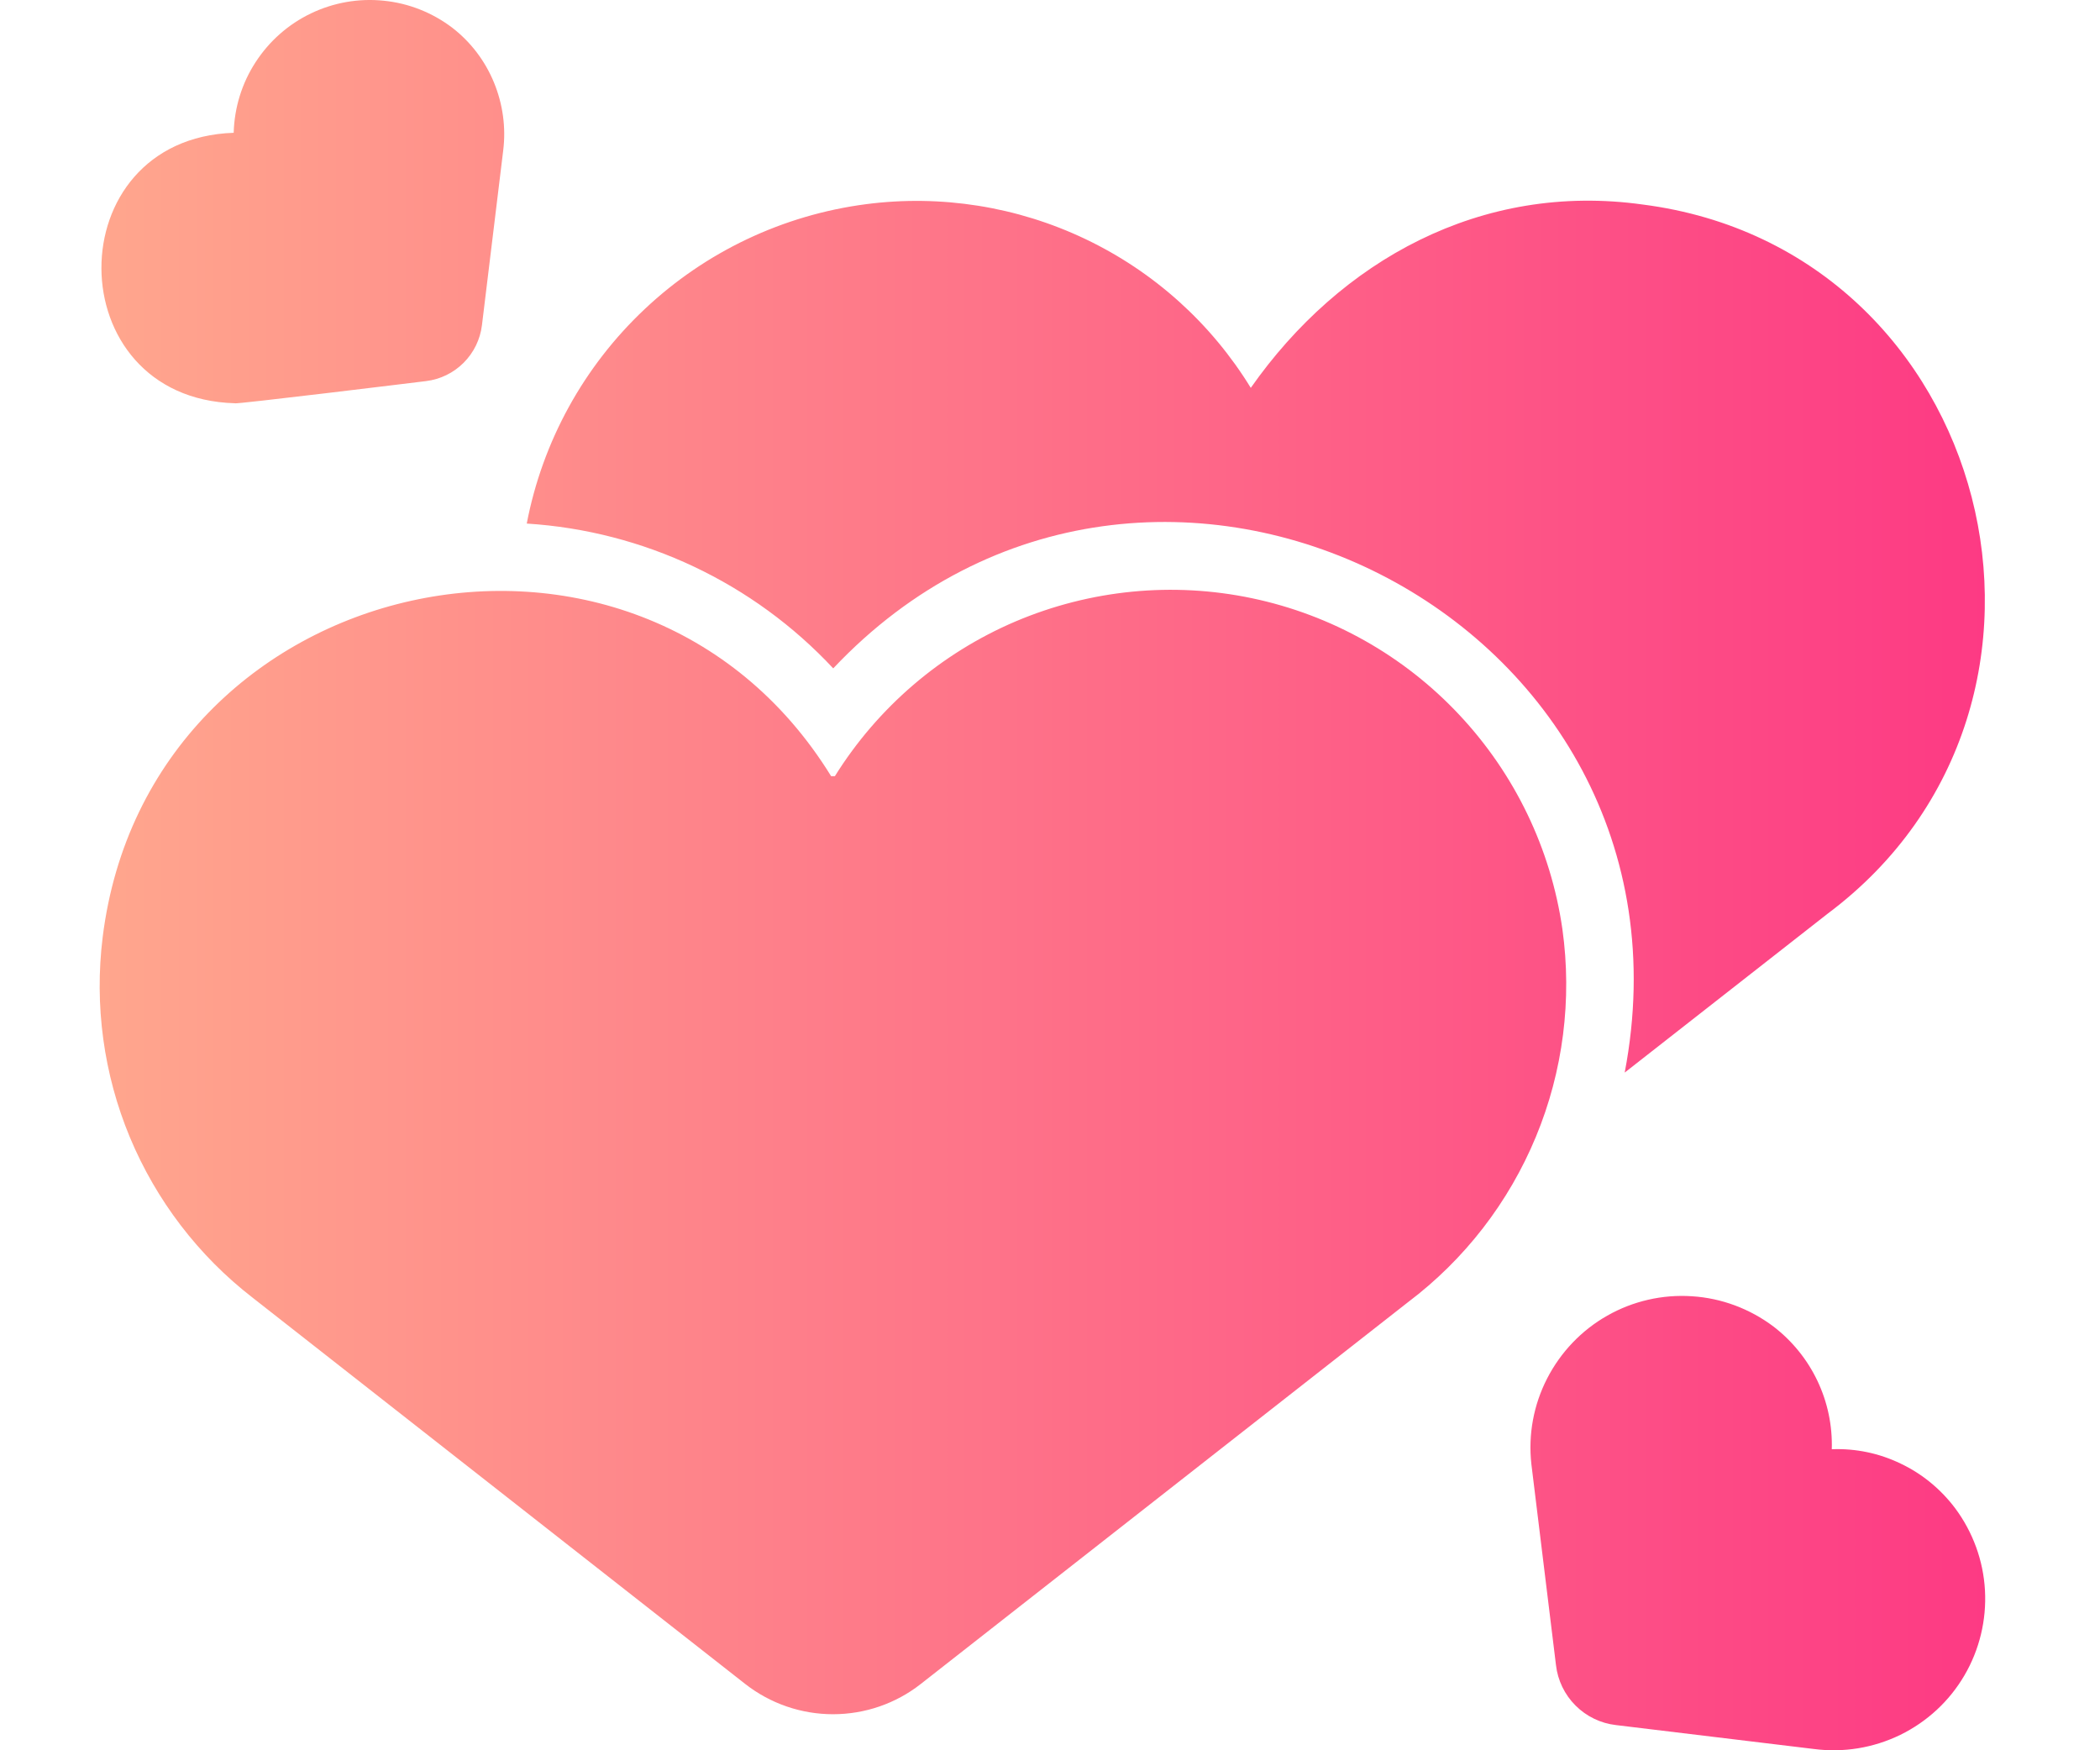 <svg width="18" height="15" viewBox="0 0 18 15" fill="none" xmlns="http://www.w3.org/2000/svg">
<path d="M15.548 14.989L13.851 14.784C13.72 14.769 13.598 14.71 13.504 14.616C13.411 14.523 13.352 14.401 13.337 14.27L13.126 12.547C13.098 12.294 13.145 12.04 13.261 11.814C13.377 11.588 13.556 11.4 13.777 11.275C13.997 11.15 14.25 11.092 14.503 11.109C14.756 11.125 14.999 11.216 15.202 11.369C15.362 11.492 15.491 11.651 15.578 11.834C15.665 12.017 15.707 12.217 15.701 12.42C15.905 12.412 16.107 12.454 16.291 12.543C16.475 12.63 16.635 12.762 16.758 12.925C16.91 13.129 17 13.374 17.014 13.629C17.028 13.884 16.967 14.138 16.838 14.358C16.709 14.579 16.517 14.756 16.288 14.868C16.058 14.98 15.801 15.022 15.548 14.989ZM2.015 3.456C2.003 3.468 3.596 3.273 3.652 3.266C3.774 3.251 3.887 3.196 3.974 3.109C4.061 3.022 4.116 2.909 4.131 2.787L4.313 1.291C4.338 1.093 4.31 0.892 4.234 0.707C4.158 0.522 4.035 0.36 3.877 0.238C3.706 0.108 3.502 0.027 3.288 0.006C3.074 -0.016 2.859 0.022 2.665 0.115C2.471 0.208 2.307 0.353 2.19 0.534C2.073 0.714 2.009 0.923 2.003 1.138C0.485 1.19 0.494 3.415 2.015 3.456ZM13.392 7.963C13.293 7.274 12.984 6.633 12.508 6.126C12.033 5.619 11.413 5.27 10.732 5.127C10.052 4.984 9.344 5.054 8.704 5.326C8.064 5.599 7.524 6.062 7.156 6.652H7.124C5.457 3.95 1.27 4.886 0.88 8.032C0.808 8.614 0.888 9.205 1.113 9.746C1.339 10.288 1.701 10.762 2.165 11.121L6.388 14.432C6.603 14.6 6.868 14.691 7.14 14.691C7.413 14.691 7.678 14.6 7.892 14.432L12.067 11.161C12.553 10.795 12.932 10.305 13.165 9.742C13.398 9.18 13.476 8.565 13.392 7.963ZM7.142 5.728C9.847 2.86 14.672 5.288 13.926 9.192L15.666 7.83C18.07 6.032 17.082 2.139 14.082 1.753C12.697 1.559 11.487 2.232 10.721 3.324C10.382 2.771 9.89 2.328 9.304 2.049C8.719 1.77 8.065 1.666 7.422 1.75C6.711 1.843 6.048 2.157 5.526 2.649C5.004 3.14 4.65 3.783 4.515 4.487C5.517 4.55 6.457 4.994 7.142 5.728Z" fill="url(#paint0_linear_319_2963)"/>
<defs>
<linearGradient id="paint0_linear_319_2963" x1="0.856" y1="7.5" x2="17.026" y2="7.5" gradientUnits="userSpaceOnUse">
<stop stop-color="#FFA68D"/>
<stop offset="1" stop-color="#FD3A84"/>
</linearGradient>
</defs>
</svg>
